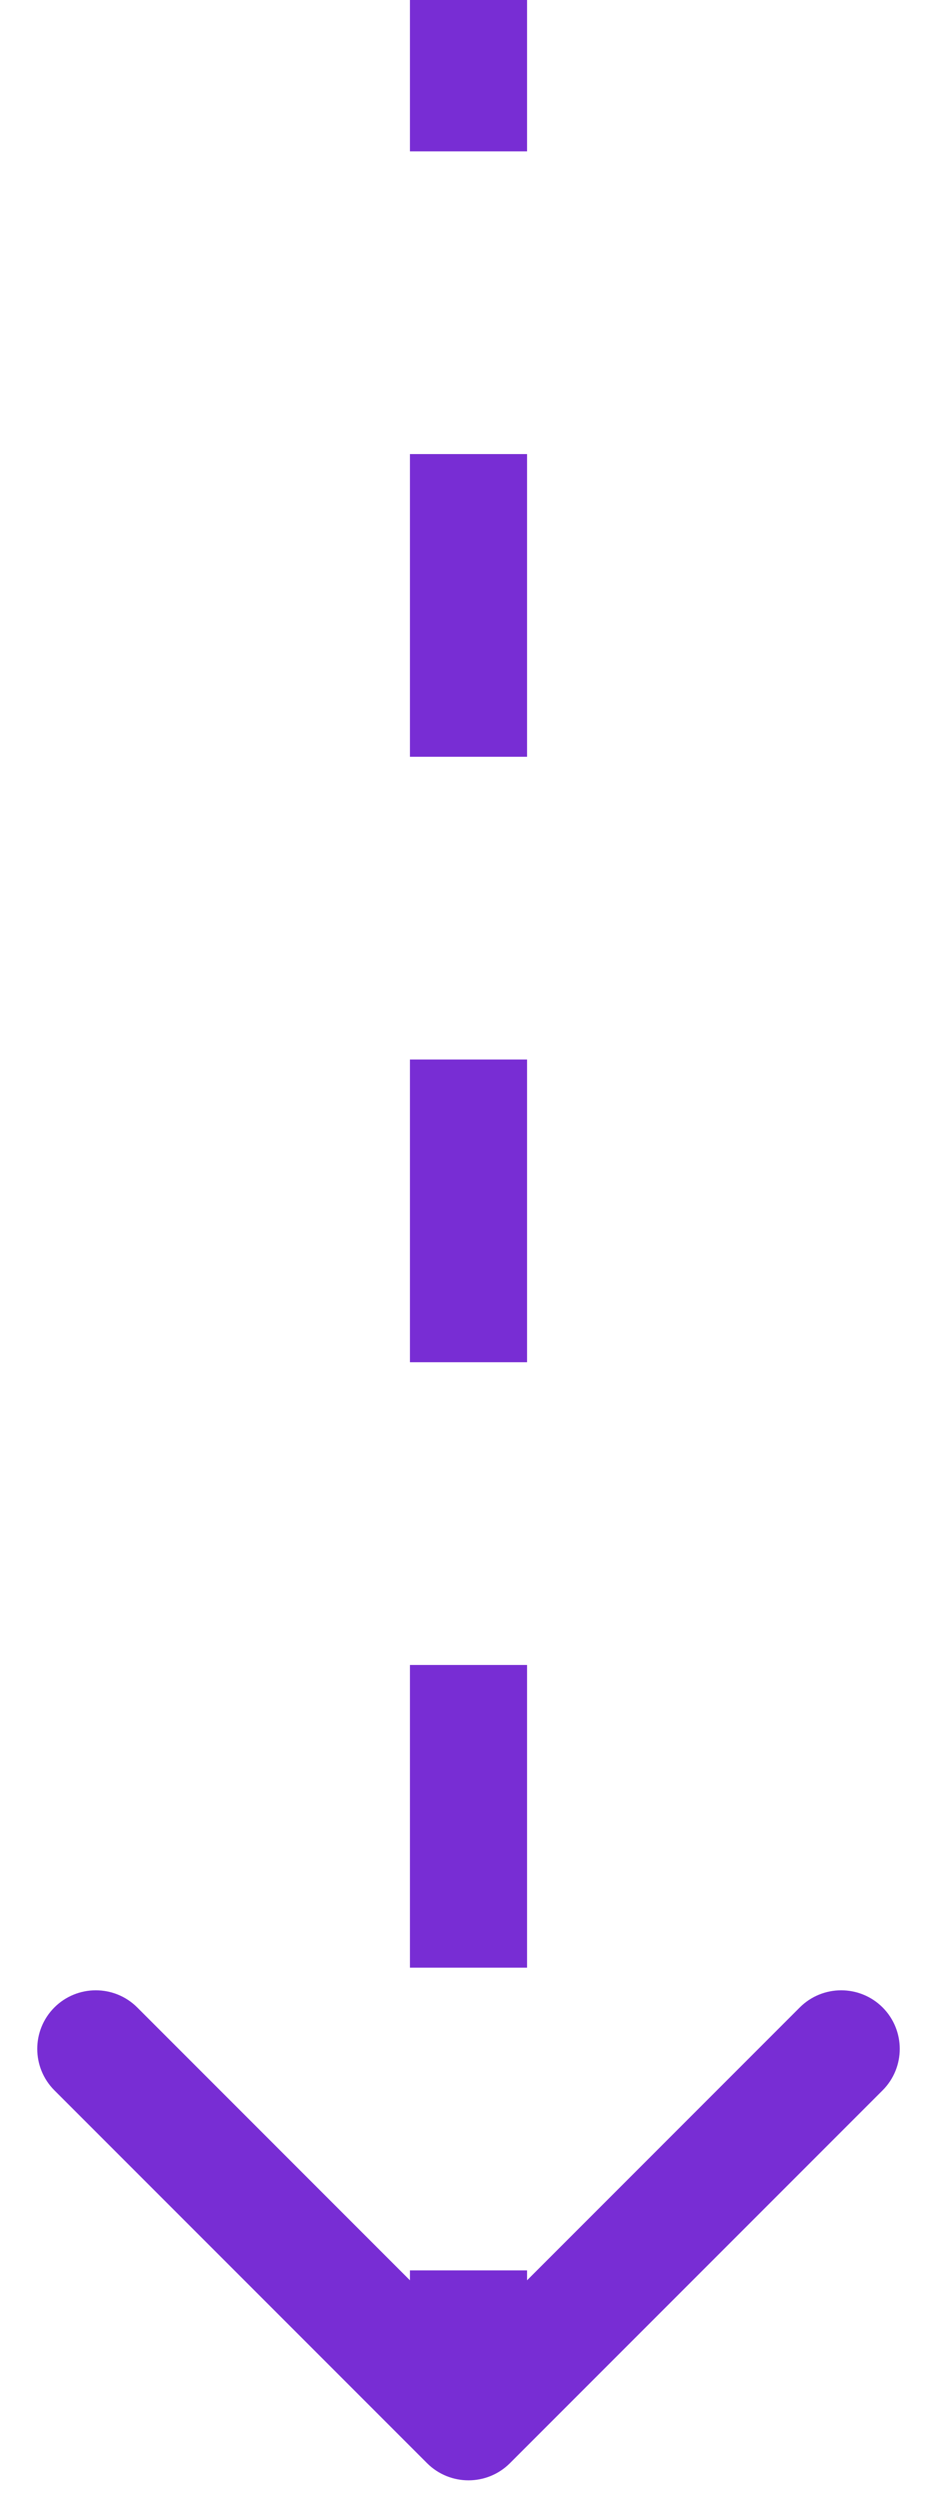 <svg width="24" height="64" viewBox="0 0 24 64" fill="none" xmlns="http://www.w3.org/2000/svg">
<path d="M10.939 63.061C11.525 63.646 12.475 63.646 13.061 63.061L22.607 53.515C23.192 52.929 23.192 51.979 22.607 51.393C22.021 50.808 21.071 50.808 20.485 51.393L12 59.879L3.515 51.393C2.929 50.808 1.979 50.808 1.393 51.393C0.808 51.979 0.808 52.929 1.393 53.515L10.939 63.061ZM10.5 6.55671e-08L10.5 3.875L13.5 3.875L13.5 -6.55671e-08L10.5 6.55671e-08ZM10.5 11.625L10.5 19.375L13.5 19.375L13.5 11.625L10.5 11.625ZM10.5 27.125L10.5 34.875L13.5 34.875L13.5 27.125L10.5 27.125ZM10.5 42.625L10.5 50.375L13.5 50.375L13.5 42.625L10.5 42.625ZM10.5 58.125L10.5 62L13.5 62L13.5 58.125L10.5 58.125Z" fill="#782DD4"/>
</svg>

